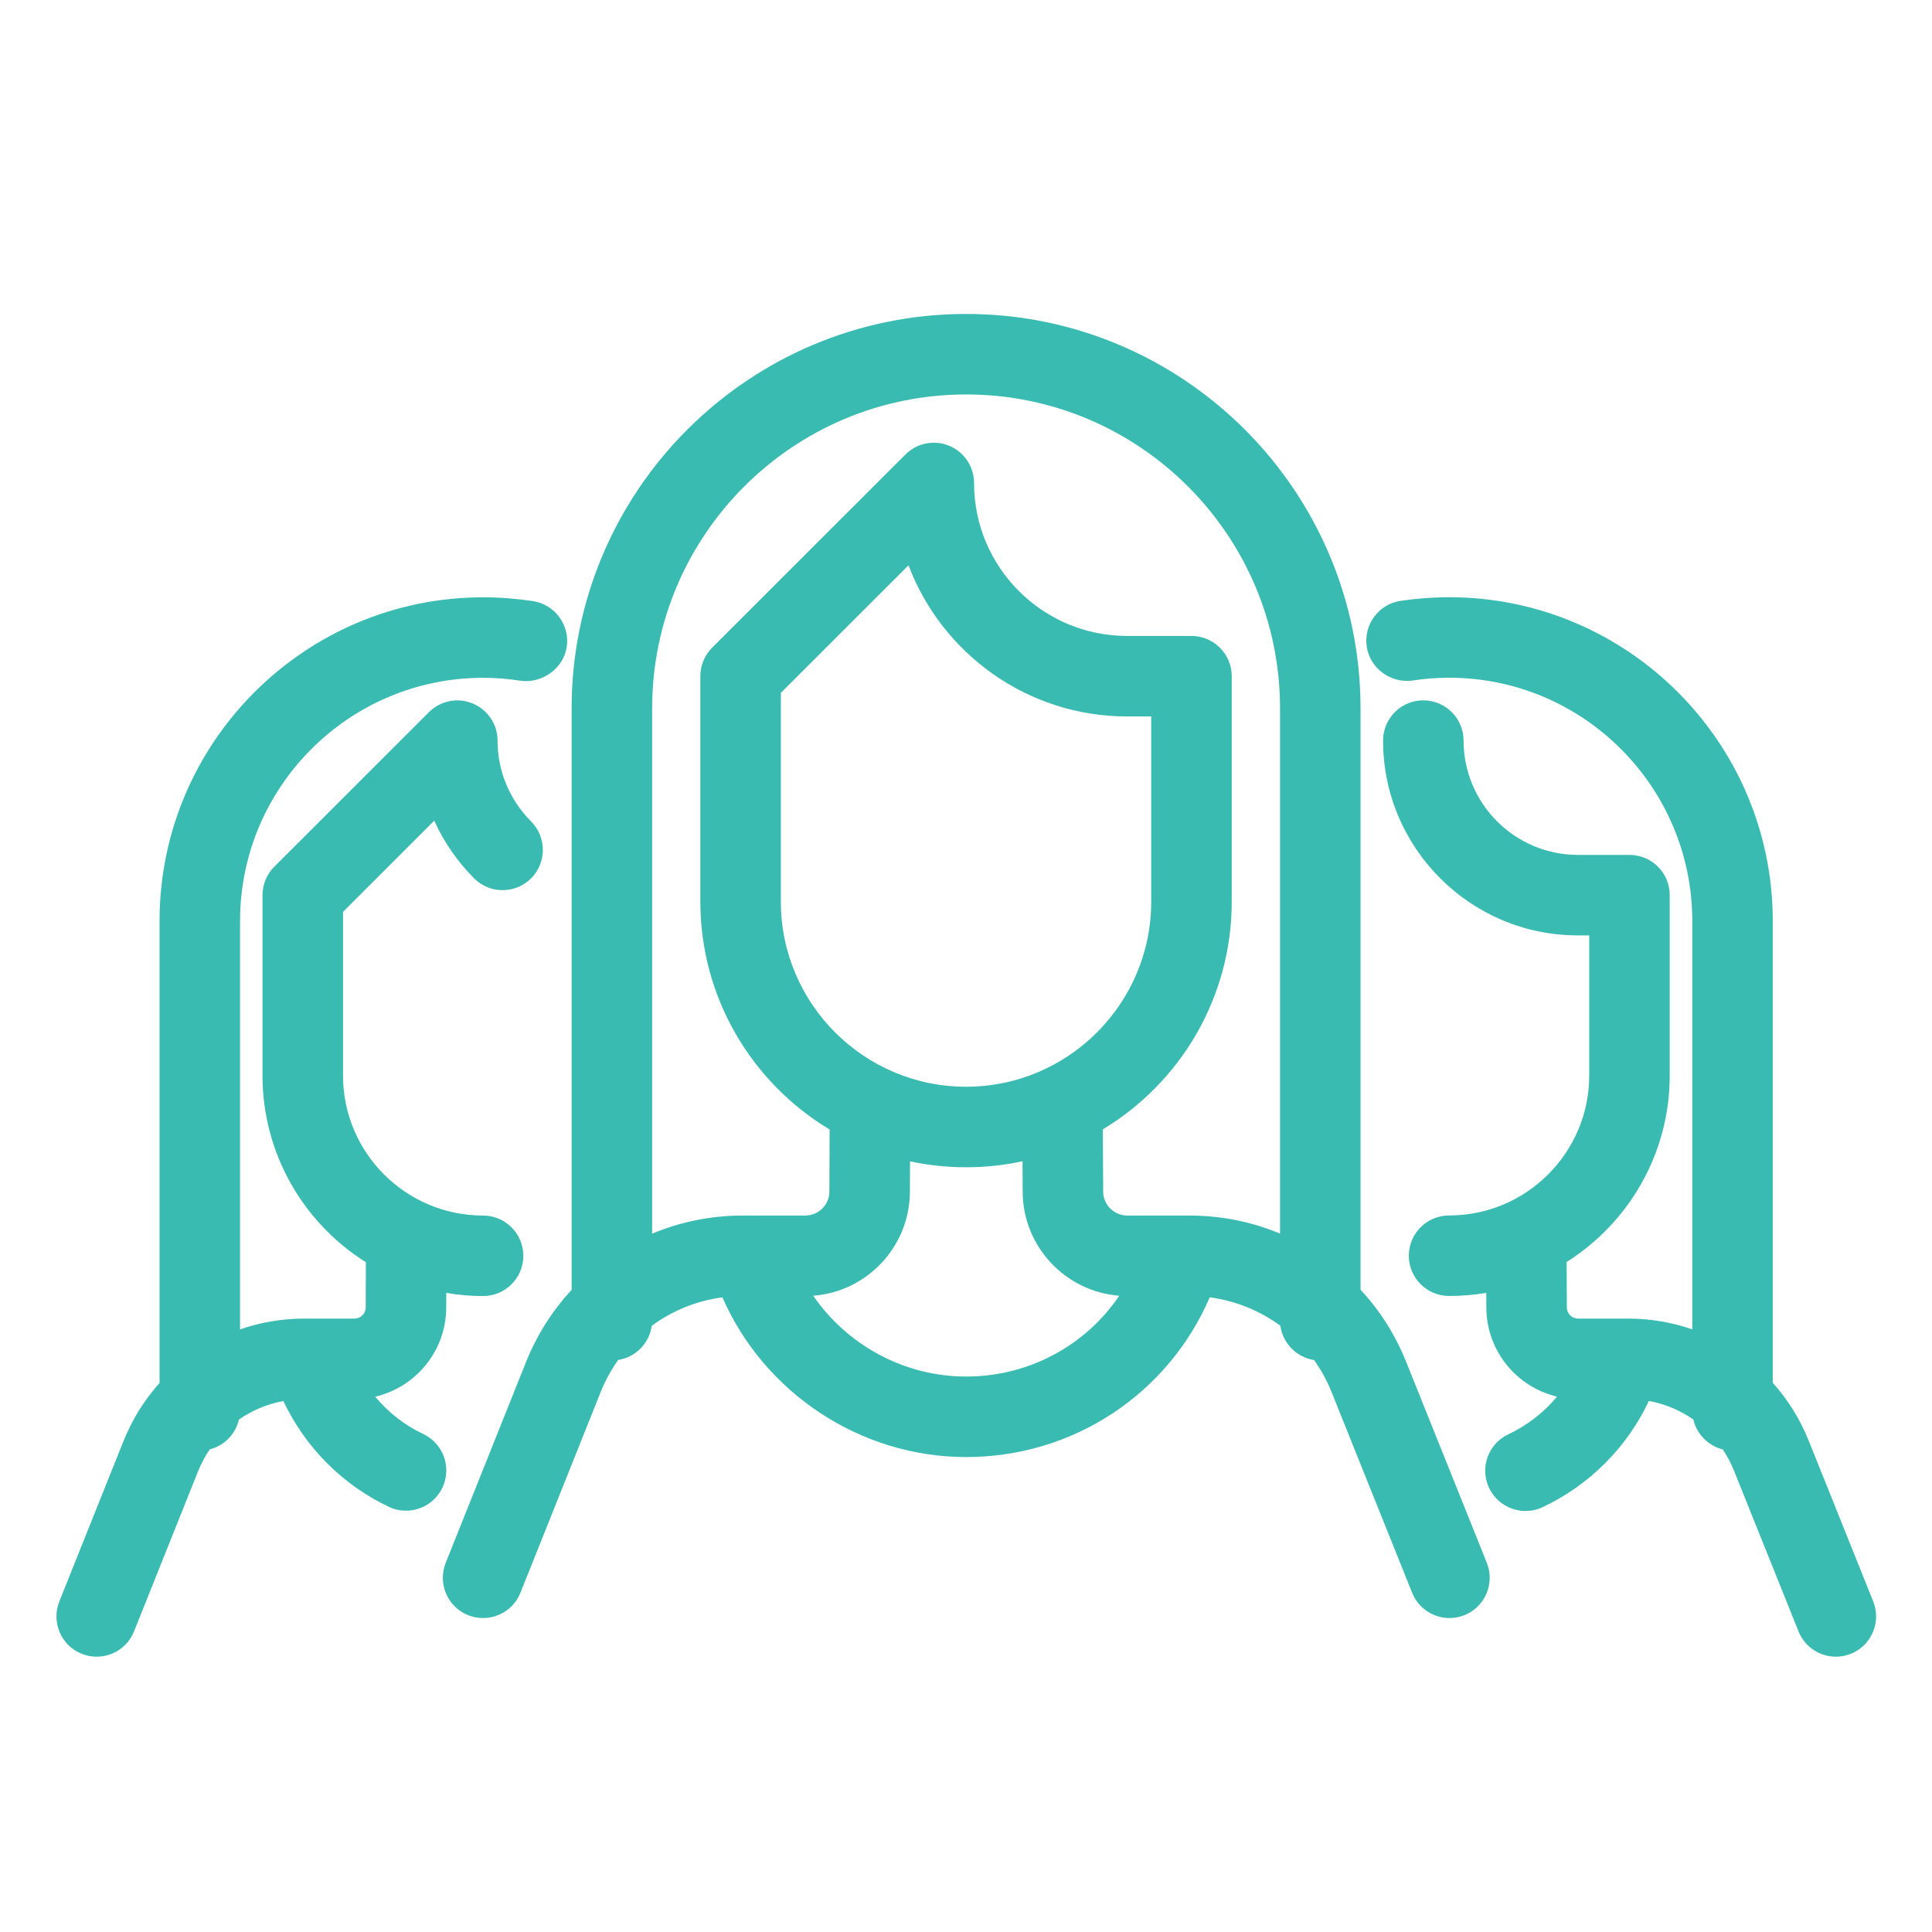 <svg width="24" height="24" viewBox="0 0 24 24" fill="none" xmlns="http://www.w3.org/2000/svg">
<path fill-rule="evenodd" clip-rule="evenodd" d="M8.096 16.47C8.35 16.282 8.651 16.159 8.974 16.116C9.493 17.302 10.686 18.1 12.001 18.1C13.334 18.1 14.51 17.316 15.028 16.116C15.351 16.159 15.651 16.282 15.905 16.469C15.935 16.687 16.107 16.861 16.324 16.895C16.41 17.016 16.484 17.149 16.541 17.292L17.542 19.786C17.62 19.981 17.808 20.1 18.006 20.1C18.068 20.1 18.131 20.088 18.193 20.064C18.448 19.961 18.572 19.67 18.47 19.414L17.469 16.92C17.333 16.58 17.139 16.277 16.901 16.021V8.799C16.901 6.098 14.703 3.9 12.002 3.9C9.299 3.9 7.101 6.098 7.101 8.799V16.023C6.863 16.28 6.669 16.583 6.533 16.923L5.537 19.414C5.435 19.671 5.559 19.962 5.815 20.064C5.876 20.089 5.939 20.1 6.001 20.1C6.199 20.1 6.387 19.981 6.465 19.786L7.461 17.294C7.519 17.15 7.592 17.016 7.679 16.894C7.896 16.86 8.066 16.687 8.096 16.47ZM15.901 15.324V8.799C15.901 6.649 14.152 4.9 12.002 4.9C9.851 4.9 8.101 6.649 8.101 8.799V15.325C8.449 15.179 8.83 15.1 9.226 15.1H9.296C9.311 15.099 9.326 15.099 9.34 15.1H10.003C10.168 15.1 10.303 14.966 10.303 14.802L10.306 14.031C9.345 13.454 8.7 12.401 8.7 11.2V8.4C8.7 8.267 8.753 8.14 8.846 8.046L11.247 5.647C11.39 5.503 11.606 5.46 11.792 5.538C11.978 5.615 12.1 5.798 12.1 6C12.1 7.048 12.953 7.9 14.001 7.9H14.801C15.077 7.9 15.301 8.124 15.301 8.4V11.2C15.301 12.399 14.659 13.451 13.7 14.029L13.704 14.801C13.704 14.966 13.839 15.1 14.004 15.1H14.777C15.172 15.1 15.553 15.179 15.901 15.324ZM12.702 14.425C12.476 14.475 12.242 14.5 12.001 14.5C11.762 14.5 11.529 14.475 11.305 14.427L11.303 14.805C11.301 15.485 10.771 16.046 10.102 16.096C10.524 16.709 11.232 17.1 12.001 17.1C12.782 17.1 13.485 16.715 13.904 16.096C13.235 16.045 12.706 15.485 12.704 14.804L12.702 14.425ZM9.7 11.2V8.607L11.286 7.022C11.7 8.118 12.761 8.9 14.001 8.9H14.301V11.2C14.301 12.468 13.269 13.5 12.001 13.5C10.732 13.5 9.7 12.468 9.7 11.2Z" fill="#39BBB1"/>
<path d="M2.462 18.273C2.501 18.177 2.549 18.088 2.605 18.005C2.785 17.959 2.926 17.816 2.968 17.634C3.132 17.52 3.319 17.441 3.52 17.404C3.79 17.976 4.251 18.444 4.83 18.718C4.899 18.751 4.972 18.766 5.044 18.766C5.231 18.766 5.41 18.661 5.496 18.48C5.614 18.23 5.508 17.932 5.258 17.814C5.025 17.704 4.822 17.544 4.661 17.35C5.164 17.233 5.542 16.782 5.543 16.244L5.544 16.061C5.693 16.087 5.845 16.1 6.001 16.1C6.277 16.1 6.501 15.876 6.501 15.6C6.501 15.324 6.277 15.1 6.001 15.1C5.041 15.1 4.261 14.32 4.261 13.361V11.328L5.394 10.195C5.513 10.457 5.679 10.699 5.889 10.911C6.082 11.105 6.398 11.108 6.596 10.913C6.791 10.718 6.793 10.402 6.598 10.205C6.329 9.934 6.181 9.578 6.181 9.201C6.181 8.999 6.059 8.816 5.872 8.739C5.687 8.661 5.471 8.704 5.327 8.848L3.407 10.767C3.313 10.861 3.261 10.988 3.261 11.121V13.361C3.261 14.336 3.774 15.195 4.545 15.68L4.543 16.241C4.543 16.318 4.479 16.38 4.402 16.38H3.781C3.503 16.38 3.233 16.427 2.982 16.514V11.441C2.982 9.775 4.336 8.42 6.002 8.42C6.161 8.42 6.317 8.433 6.471 8.457C6.726 8.492 6.999 8.31 7.04 8.037C7.081 7.764 6.893 7.509 6.62 7.467C6.419 7.437 6.211 7.42 6.002 7.42C3.785 7.42 1.982 9.224 1.982 11.441V17.18C1.795 17.388 1.643 17.631 1.534 17.902L0.737 19.894C0.635 20.151 0.759 20.442 1.015 20.544C1.076 20.569 1.139 20.58 1.201 20.58C1.399 20.58 1.587 20.461 1.665 20.266L2.462 18.273Z" fill="#39BBB1"/>
<path d="M21.022 16.514C20.77 16.426 20.501 16.38 20.223 16.38H19.604C19.527 16.38 19.464 16.318 19.464 16.241L19.461 15.677C20.23 15.192 20.742 14.334 20.742 13.36V11.12C20.742 10.844 20.519 10.62 20.242 10.62H19.602C18.818 10.62 18.181 9.983 18.181 9.2C18.181 8.924 17.957 8.7 17.681 8.7C17.404 8.7 17.181 8.924 17.181 9.2C17.181 10.535 18.267 11.62 19.602 11.62H19.742V13.36C19.742 14.319 18.961 15.099 18.001 15.099C17.725 15.099 17.501 15.323 17.501 15.599C17.501 15.875 17.725 16.099 18.001 16.099C18.159 16.099 18.313 16.086 18.463 16.06L18.464 16.245C18.466 16.781 18.84 17.231 19.342 17.349C19.179 17.546 18.973 17.706 18.738 17.817C18.488 17.934 18.38 18.232 18.497 18.482C18.583 18.663 18.763 18.77 18.95 18.77C19.021 18.77 19.094 18.755 19.162 18.723C19.745 18.449 20.212 17.979 20.483 17.403C20.683 17.44 20.871 17.519 21.035 17.633C21.077 17.815 21.219 17.959 21.4 18.005C21.456 18.087 21.503 18.176 21.541 18.271L22.342 20.266C22.42 20.461 22.608 20.58 22.806 20.58C22.868 20.58 22.931 20.568 22.993 20.544C23.248 20.441 23.372 20.15 23.27 19.894L22.469 17.898C22.36 17.627 22.208 17.385 22.022 17.178V11.441C22.022 9.223 20.218 7.419 18.001 7.419C17.796 7.419 17.595 7.435 17.398 7.464C17.126 7.505 16.937 7.76 16.978 8.033C17.019 8.308 17.283 8.491 17.546 8.454C17.695 8.431 17.847 8.419 18.001 8.419C19.667 8.419 21.022 9.774 21.022 11.441V16.514Z" fill="#39BBB1"/>
</svg>
